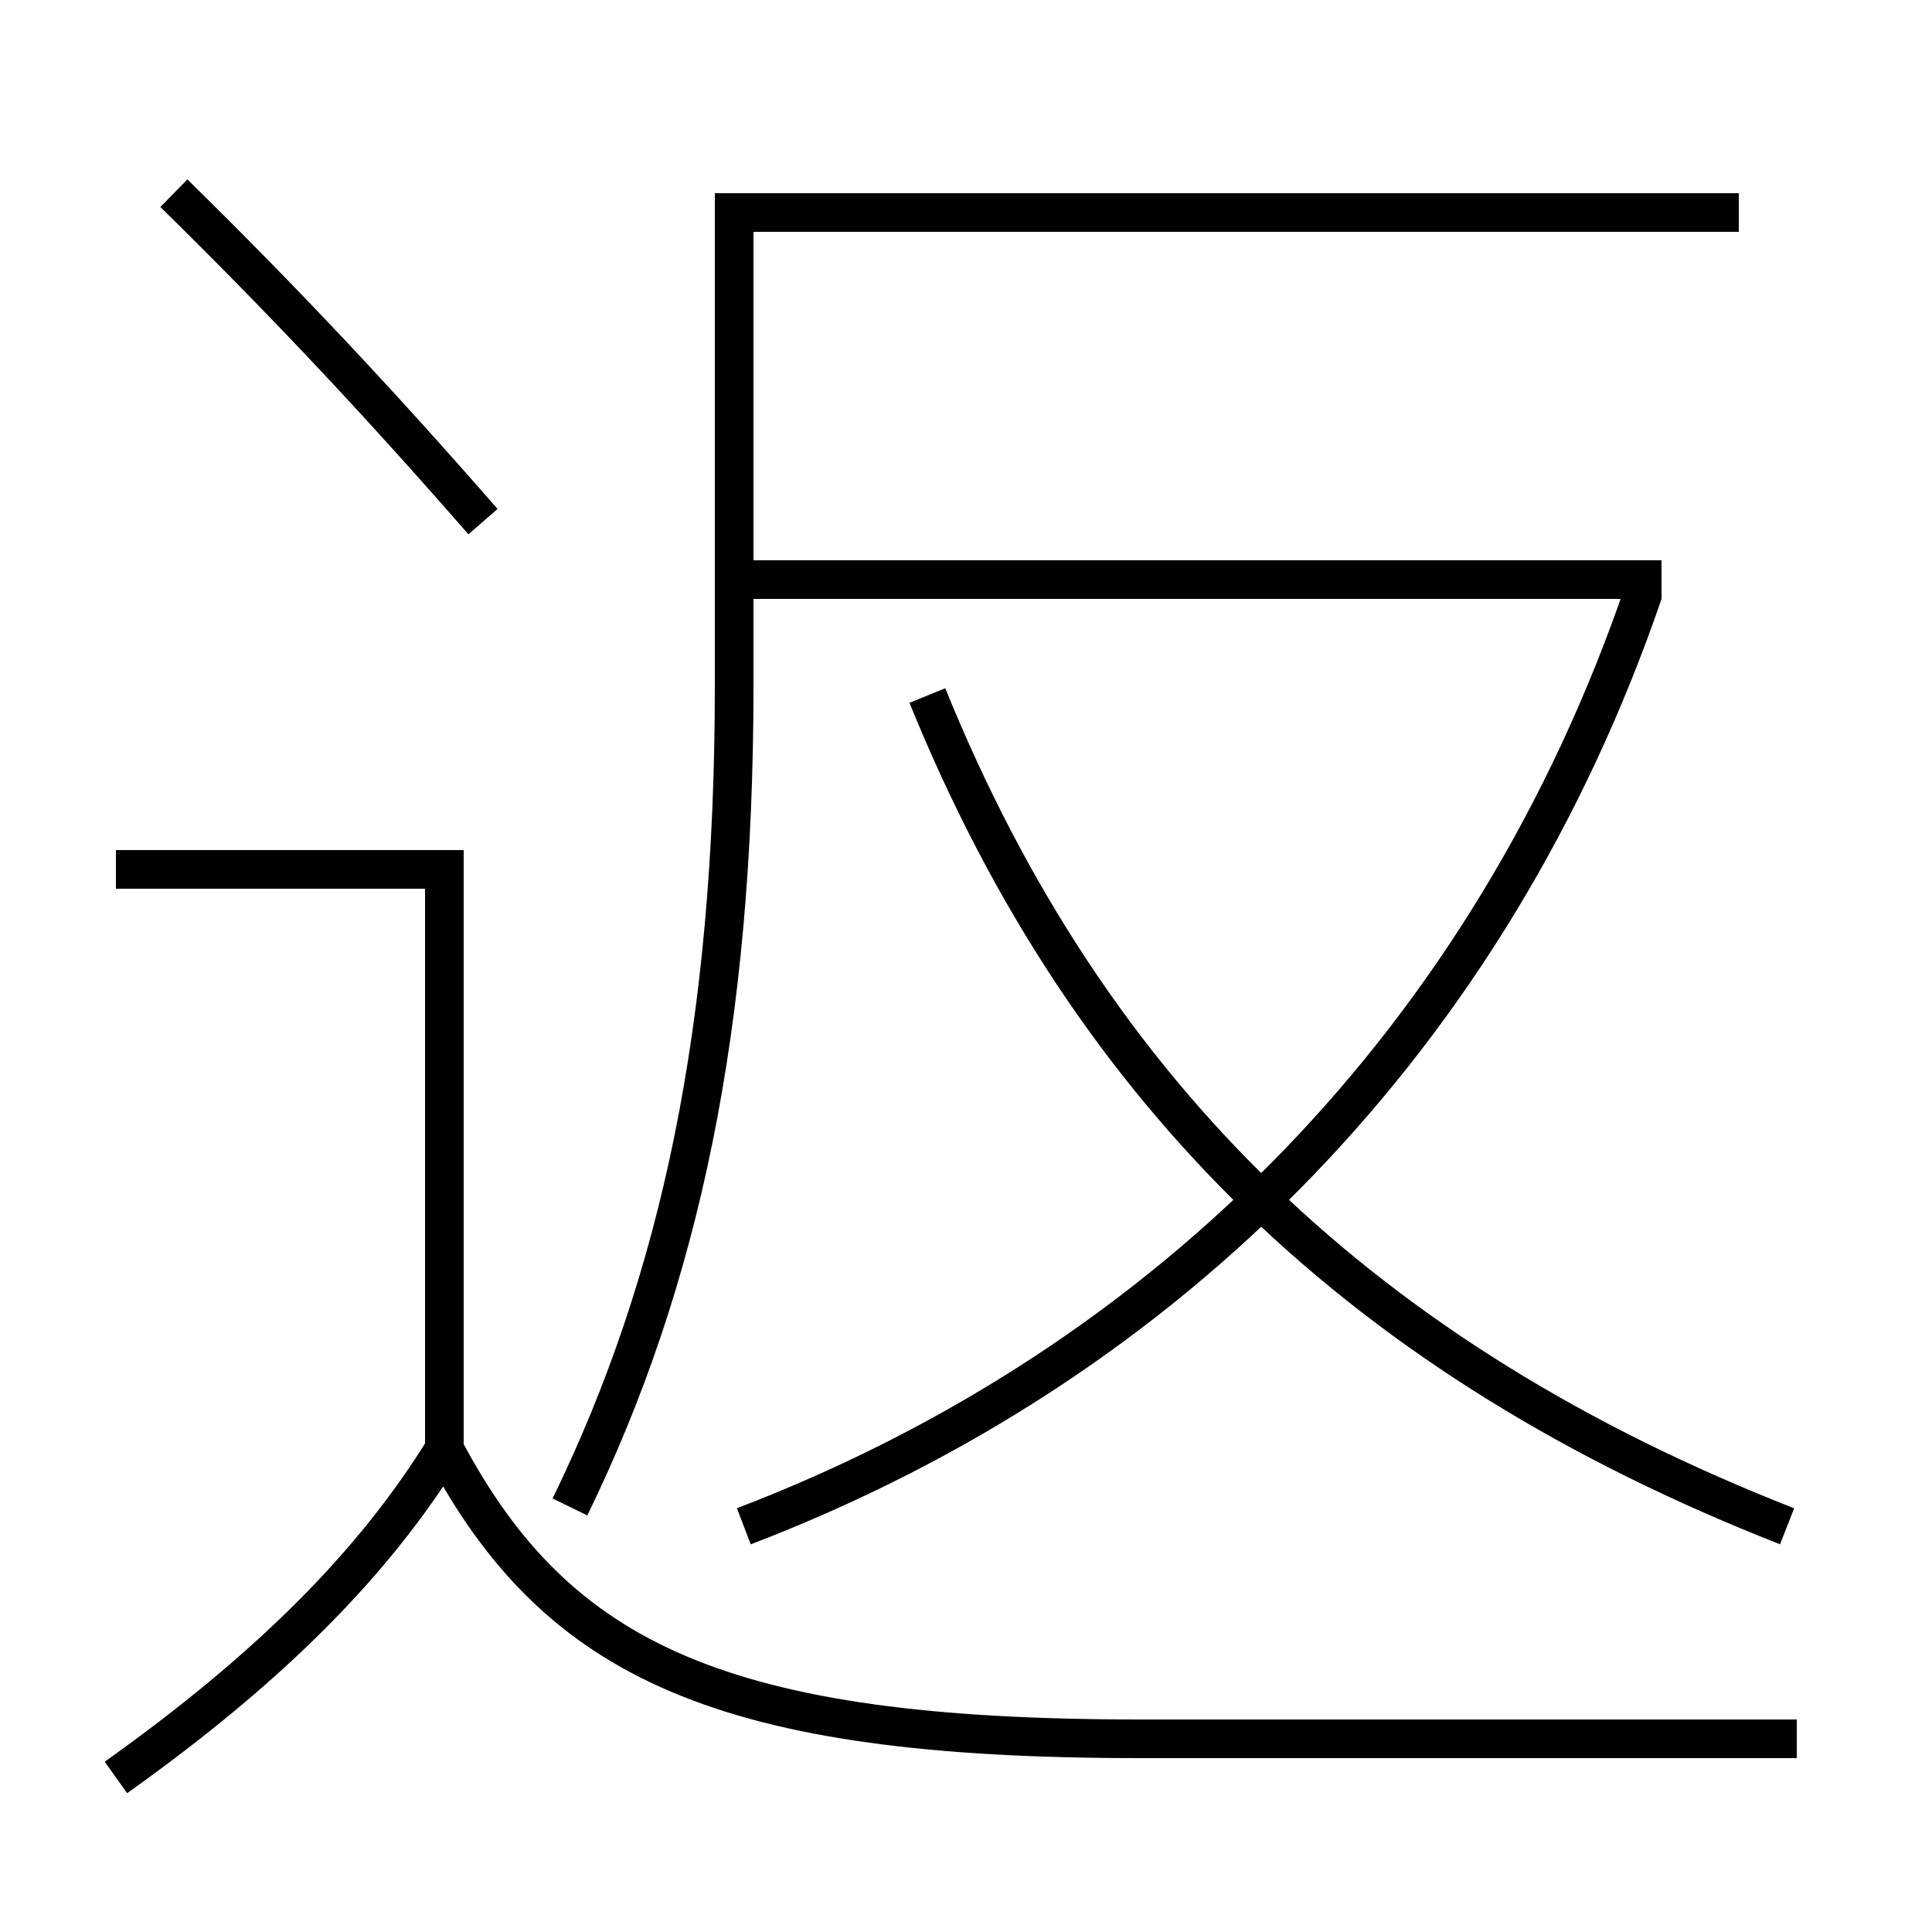 <?xml version='1.0' encoding='utf-8'?>
<svg xmlns="http://www.w3.org/2000/svg" height="100px" version="1.0" viewBox="0 0 100 100" width="100px" x="0px" y="0px">
<line fill="none" stroke="#000000" stroke-width="2" x1="38" x2="86" y1="30" y2="30" /><polyline fill="none" points="23,75 23,45 6,45" stroke="#000000" stroke-width="2" /><path d="M38.5,79 c22.234,-8.508 38.715,-25.462 46.555,-48.324" fill="none" stroke="#000000" stroke-width="2" /><path d="M92.5,79 c-21.77,-8.533 -36.071,-22.239 -44.5,-43" fill="none" stroke="#000000" stroke-width="2" /><path d="M9,10 c5.725,5.621 10.574,10.782 16,17" fill="none" stroke="#000000" stroke-width="2" /><path d="M6,92 c8.029,-5.713 13.36,-11.114 17,-17" fill="none" stroke="#000000" stroke-width="2" /><path d="M93,90 h-34.0 c-21.543,0 -30.148,-3.961 -36,-15" fill="none" stroke="#000000" stroke-width="2" /><path d="M29.5,78 c5.711,-11.71 8.5,-24.86 8.5,-42.5 V11.0 h52.0" fill="none" stroke="#000000" stroke-width="2" /></svg>
